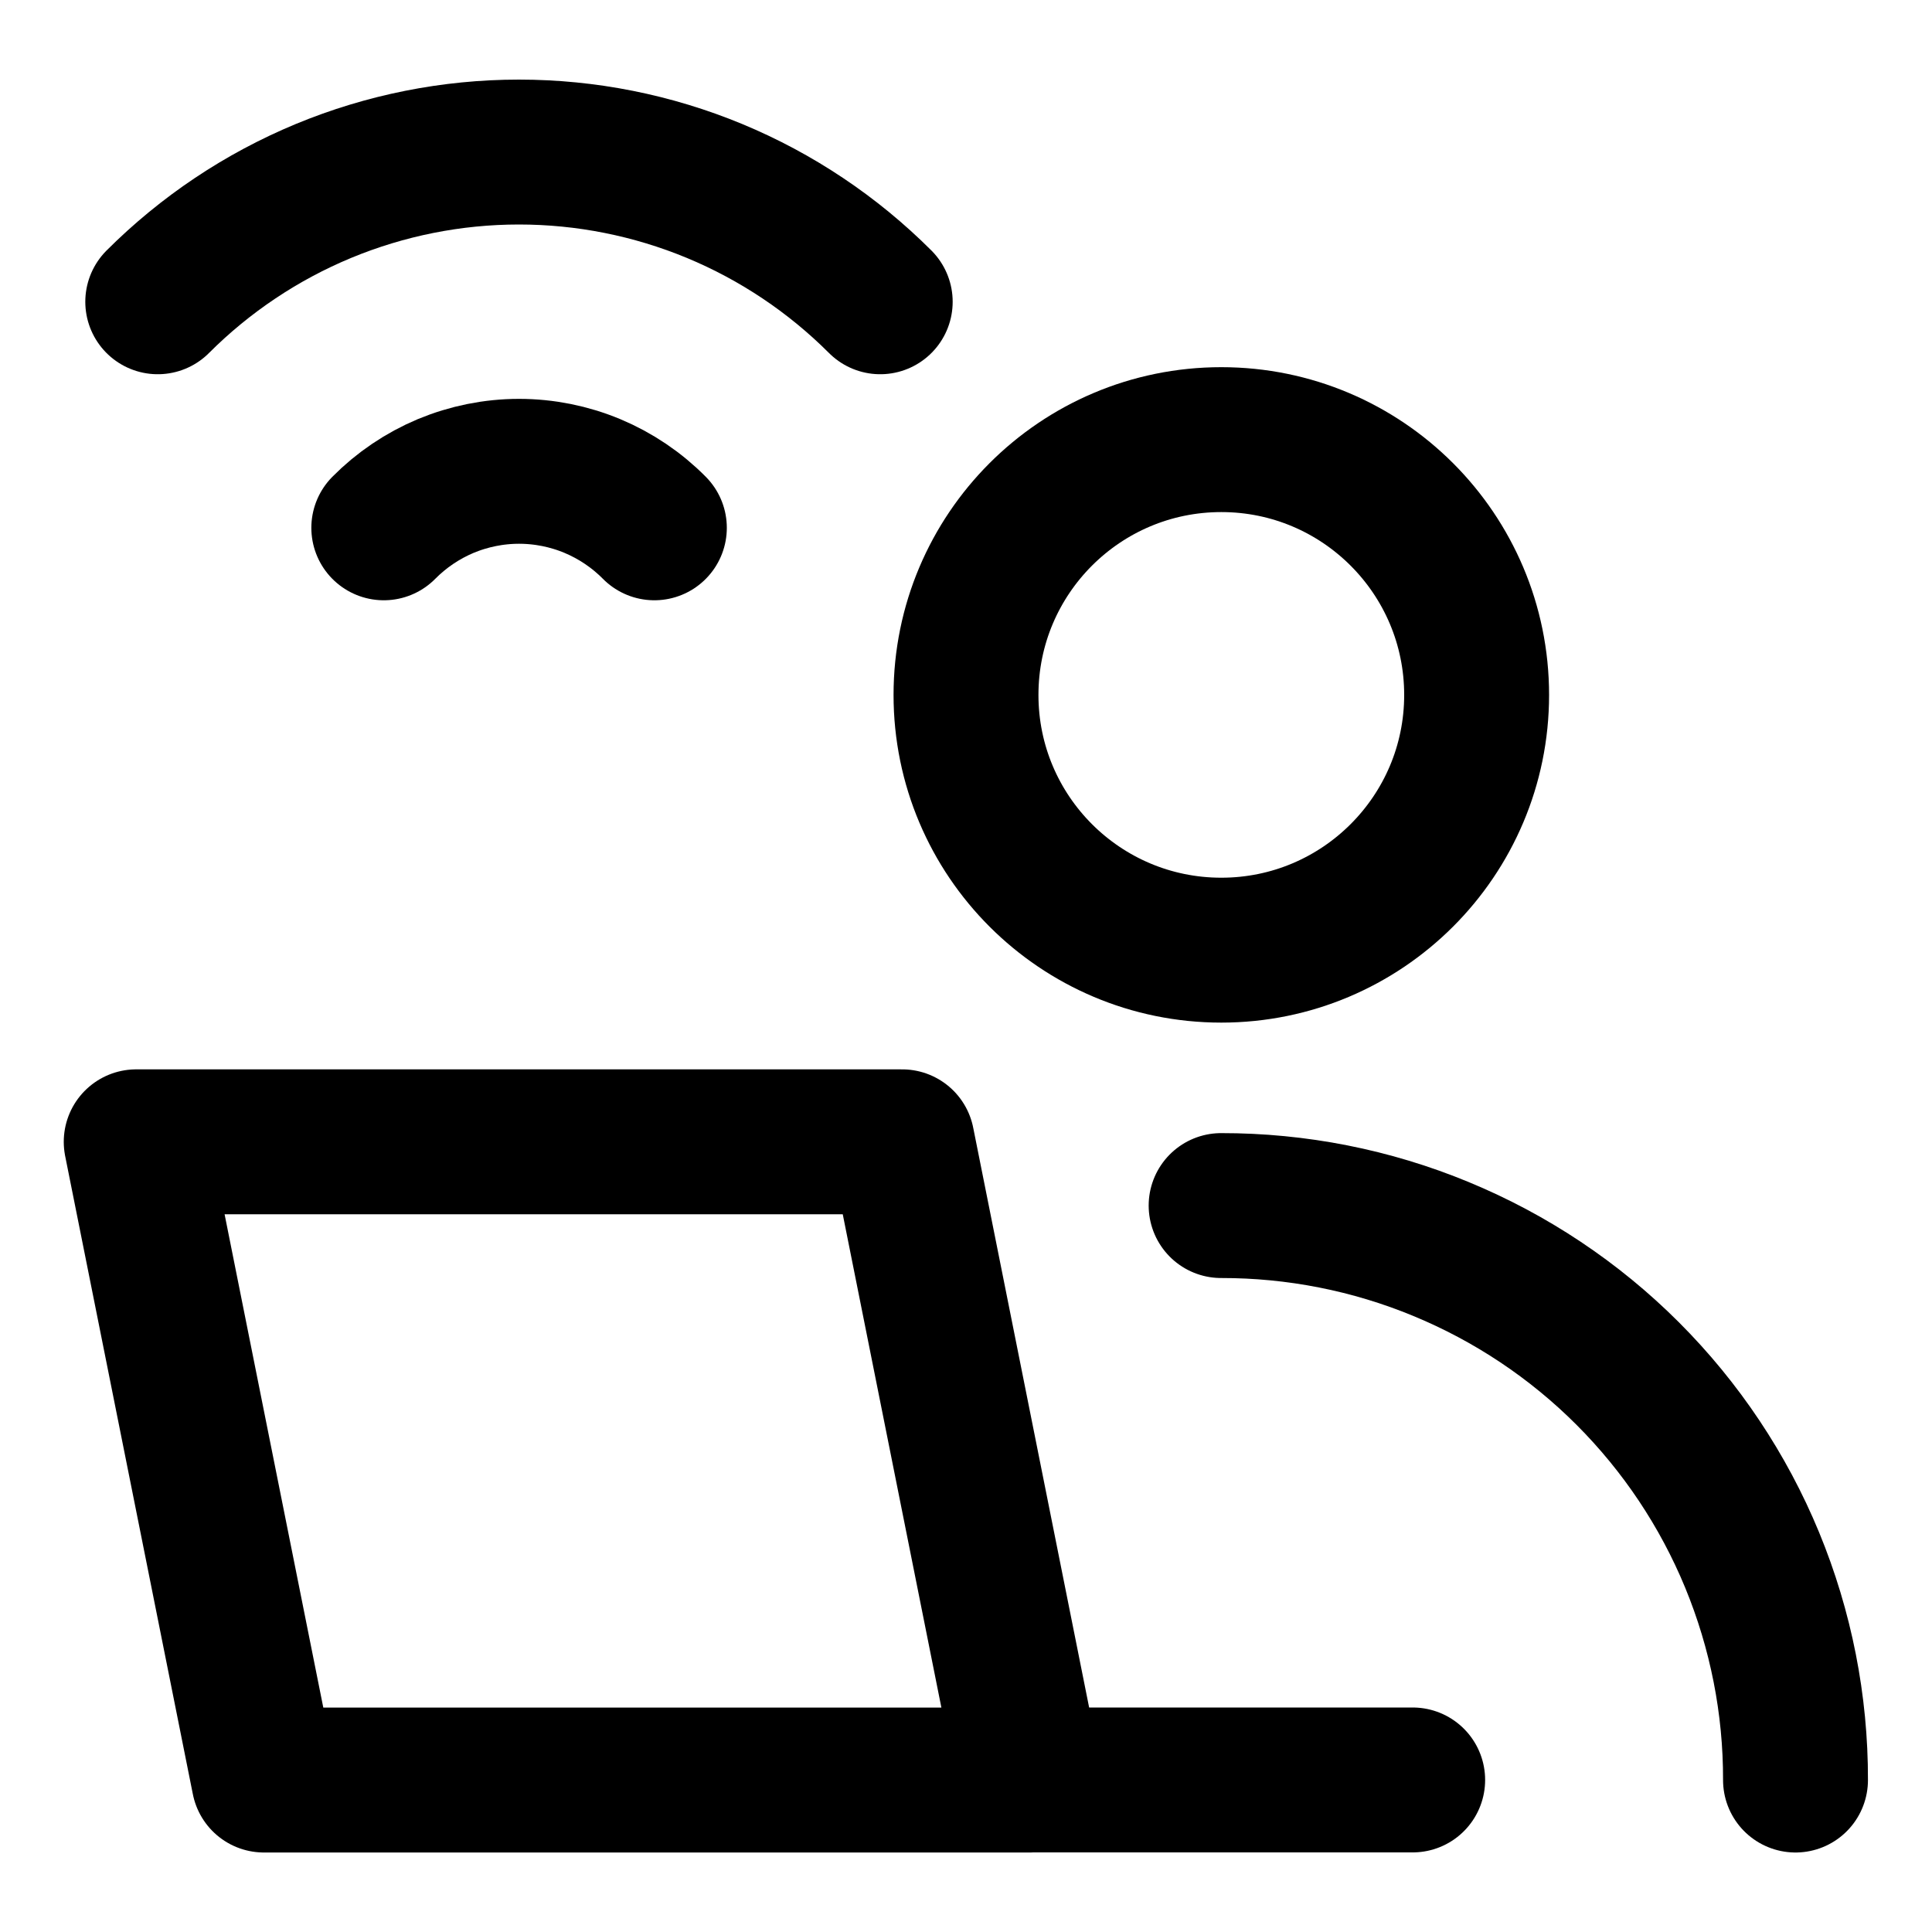 <svg width="20" height="20" viewBox="0 0 20 20" fill="none" xmlns="http://www.w3.org/2000/svg">
<g id="user-work-laptop-wifi-46" clip-path="url(#clip0_47_149265)">
<g id="user-work-laptop-wifi--geometric-work-laptop-wifi-person-single-user">
<path id="Vector" d="M12.643 9.836C14.102 9.836 15.286 8.653 15.286 7.194C15.286 5.734 14.102 4.551 12.643 4.551C11.183 4.551 10 5.734 10 7.194C10 8.653 11.183 9.836 12.643 9.836Z" stroke="black" stroke-width="1.5" stroke-linecap="round" stroke-linejoin="round"/>
<path id="Vector_2" d="M12.641 12.48C13.422 12.479 14.196 12.631 14.918 12.93C15.64 13.228 16.297 13.666 16.849 14.218C17.402 14.771 17.84 15.427 18.138 16.149C18.436 16.872 18.589 17.646 18.587 18.427" stroke="black" stroke-width="1.5" stroke-linecap="round" stroke-linejoin="round"/>
<path id="Vector_3" d="M9.339 11.82H1.41L2.732 18.427H10.66L9.339 11.82Z" stroke="black" stroke-width="1.5" stroke-linecap="round" stroke-linejoin="round"/>
<path id="Vector_4" d="M10.66 18.426H14.624" stroke="black" stroke-width="1.5" stroke-linecap="round" stroke-linejoin="round"/>
<path id="Vector_5" d="M1.633 3.124C2.124 2.633 2.707 2.243 3.348 1.977C3.99 1.711 4.678 1.574 5.372 1.574C6.067 1.574 6.755 1.711 7.397 1.977C8.038 2.243 8.621 2.633 9.112 3.124" stroke="black" stroke-width="1.5" stroke-linecap="round" stroke-linejoin="round"/>
<path id="Vector_6" d="M3.973 5.464C4.156 5.279 4.374 5.132 4.614 5.031C4.855 4.931 5.113 4.879 5.373 4.879C5.634 4.879 5.892 4.931 6.132 5.031C6.373 5.132 6.591 5.279 6.774 5.464" stroke="black" stroke-width="1.5" stroke-linecap="round" stroke-linejoin="round"/>
</g>
</g>
<defs>
<clipPath id="clip0_47_149265">
<rect width="20" height="20" fill="white"/>
</clipPath>
</defs>
</svg>
